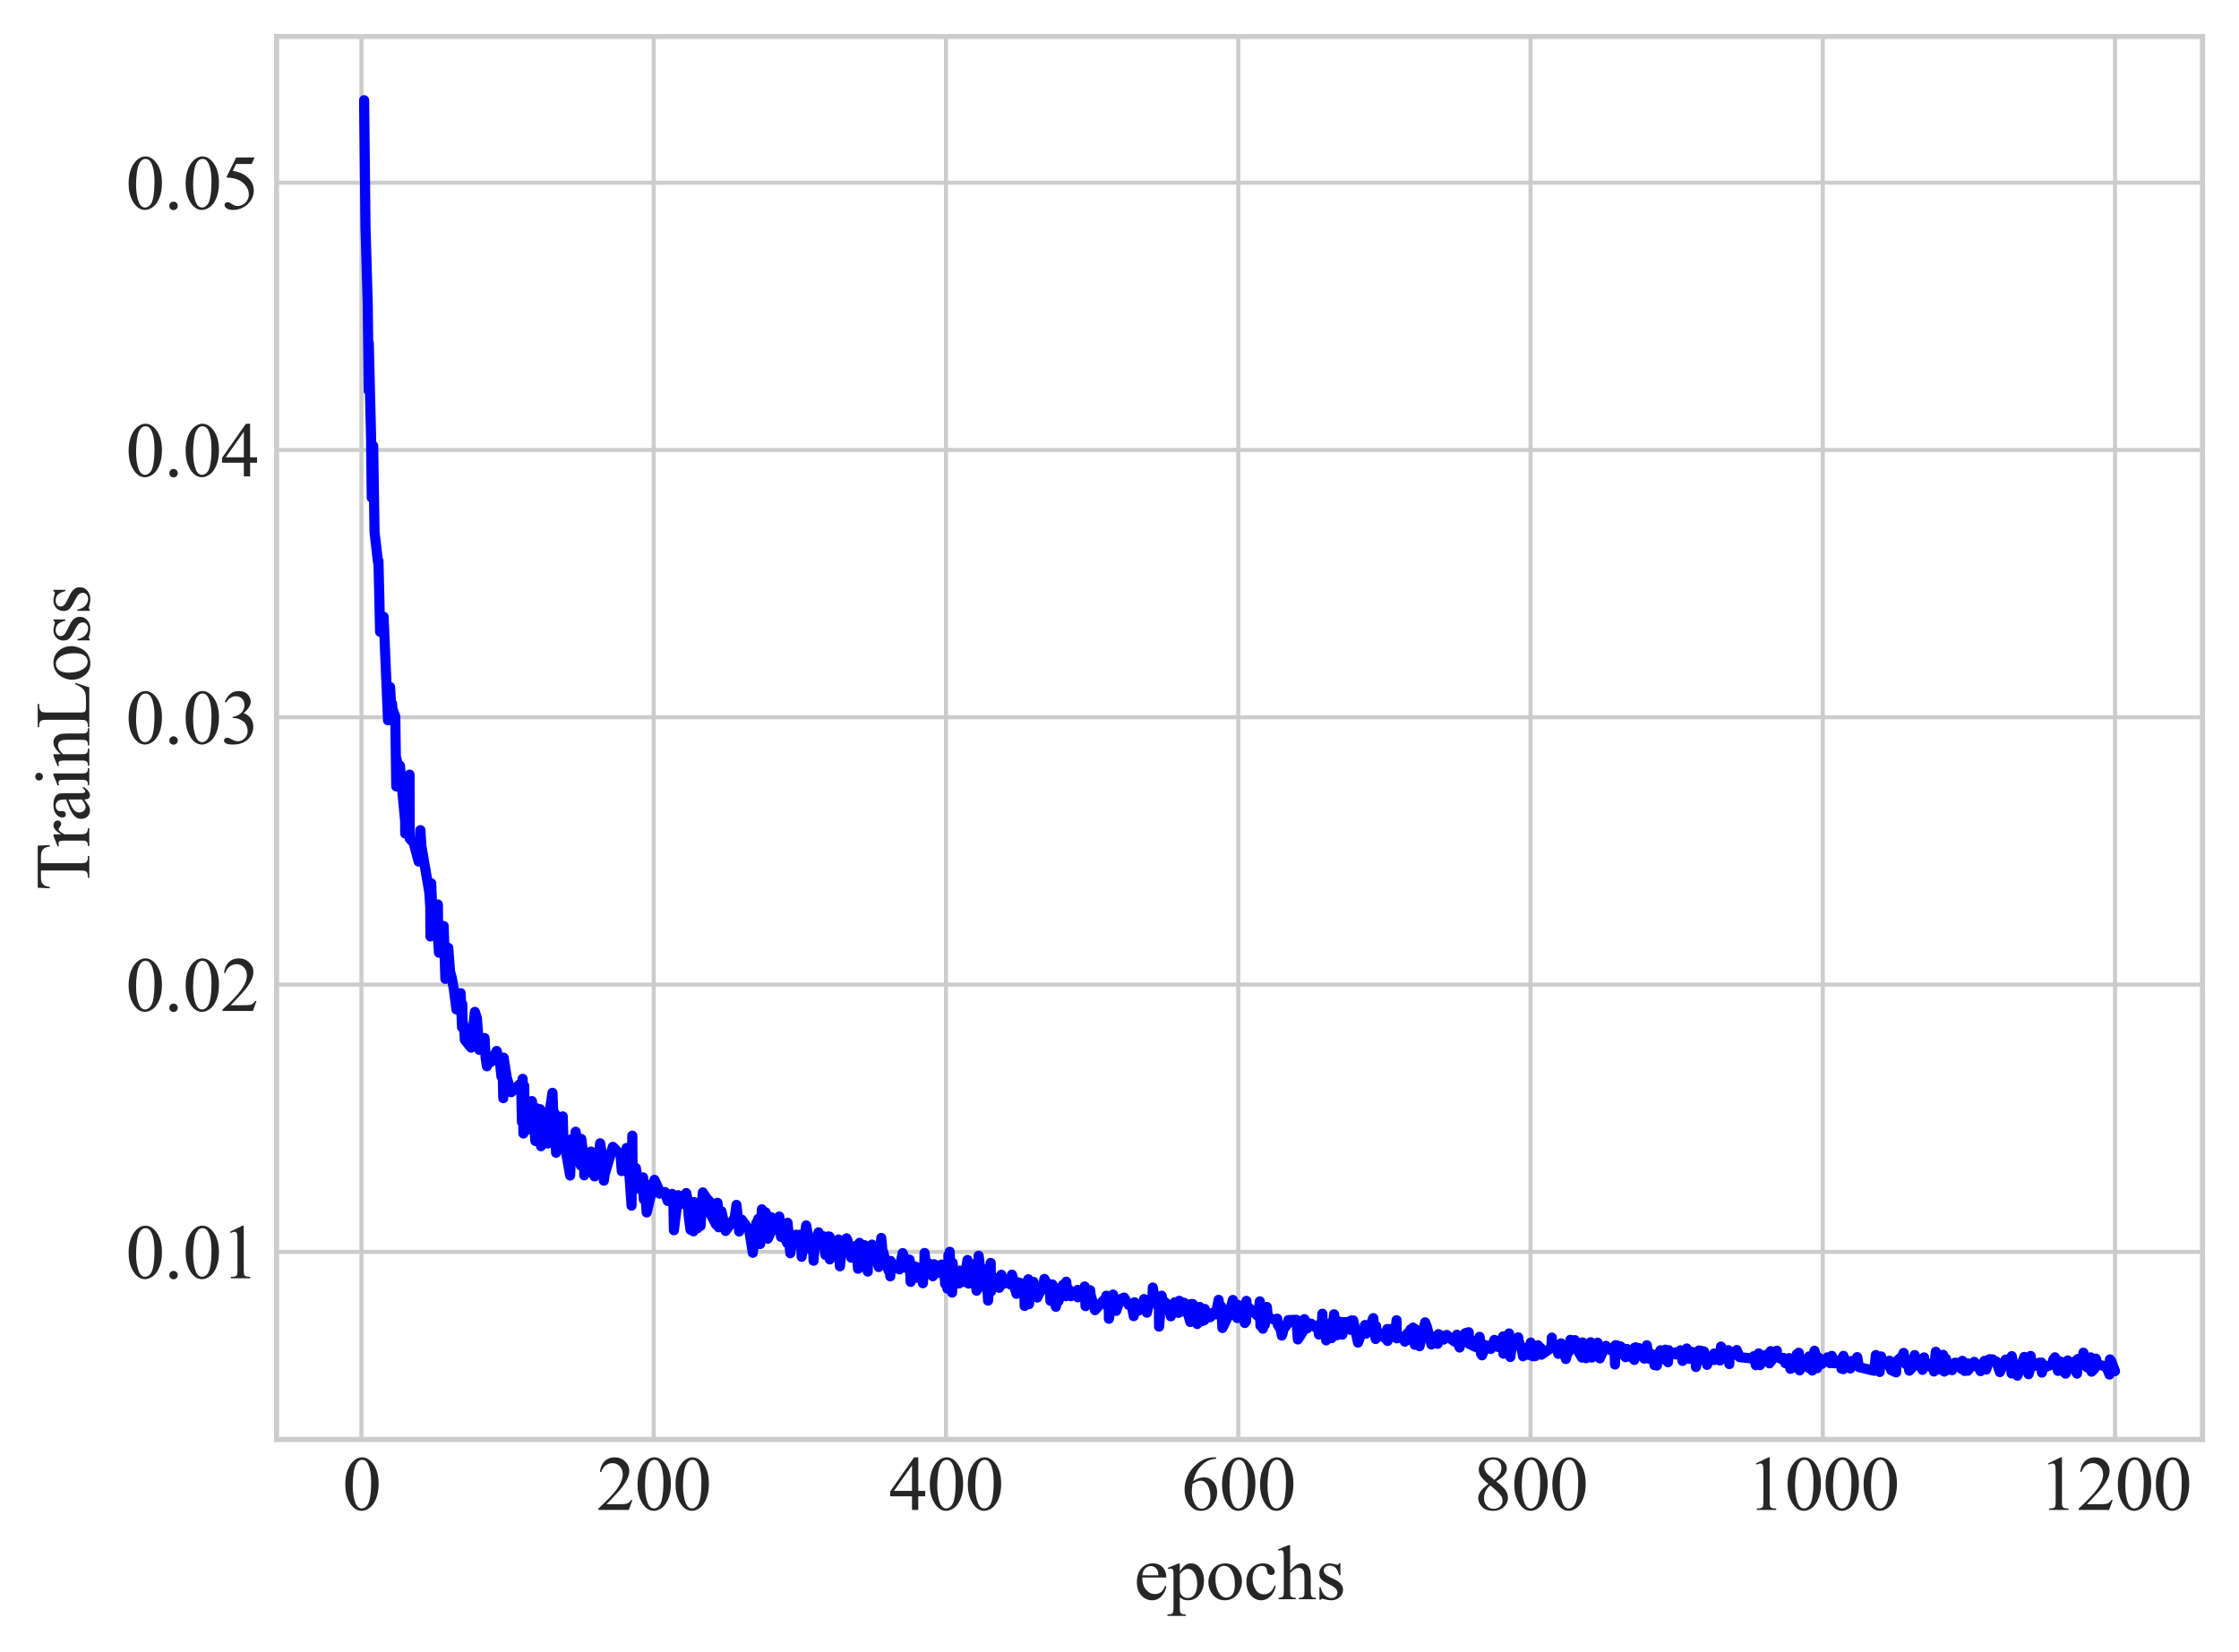 <?xml version="1.0" encoding="utf-8" standalone="no"?>
<!DOCTYPE svg PUBLIC "-//W3C//DTD SVG 1.1//EN"
  "http://www.w3.org/Graphics/SVG/1.1/DTD/svg11.dtd">
<svg xmlns:xlink="http://www.w3.org/1999/xlink" width="441.814pt" height="326.048pt" viewBox="0 0 441.814 326.048" xmlns="http://www.w3.org/2000/svg" version="1.1">
 <defs>
  <style type="text/css">*{stroke-linejoin: round; stroke-linecap: butt}</style>
 </defs>
 <g id="figure_1">
  <g id="patch_1">
   <path d="M 0 326.048 
L 441.814 326.048 
L 441.814 0 
L 0 0 
z
" style="fill: #ffffff"/>
  </g>
  <g id="axes_1">
   <g id="patch_2">
    <path d="M 54.574 284.1 
L 434.614 284.1 
L 434.614 7.2 
L 54.574 7.2 
z
" style="fill: #ffffff"/>
   </g>
   <g id="matplotlib.axis_1">
    <g id="xtick_1">
     <g id="line2d_1">
      <path d="M 71.327 284.1 
L 71.327 7.2 
" clip-path="url(#p1d93cea93b)" style="fill: none; stroke: #cccccc; stroke-width: 0.8; stroke-linecap: round"/>
     </g>
     <g id="line2d_2"/>
     <g id="text_1">
      <!-- 0 -->
      <g style="fill: #262626" transform="translate(67.577 298.016) scale(0.15 -0.15)">
       <defs>
        <path id="TimesNewRomanPSMT-30" d="M 231 2094 
Q 231 2819 450 3342 
Q 669 3866 1031 4122 
Q 1313 4325 1613 4325 
Q 2100 4325 2488 3828 
Q 2972 3213 2972 2159 
Q 2972 1422 2759 906 
Q 2547 391 2217 158 
Q 1888 -75 1581 -75 
Q 975 -75 572 641 
Q 231 1244 231 2094 
z
M 844 2016 
Q 844 1141 1059 588 
Q 1238 122 1591 122 
Q 1759 122 1940 273 
Q 2122 425 2216 781 
Q 2359 1319 2359 2297 
Q 2359 3022 2209 3506 
Q 2097 3866 1919 4016 
Q 1791 4119 1609 4119 
Q 1397 4119 1231 3928 
Q 1006 3669 925 3112 
Q 844 2556 844 2016 
z
" transform="scale(0.016)"/>
       </defs>
       <use xlink:href="#TimesNewRomanPSMT-30"/>
      </g>
     </g>
    </g>
    <g id="xtick_2">
     <g id="line2d_3">
      <path d="M 128.998 284.1 
L 128.998 7.2 
" clip-path="url(#p1d93cea93b)" style="fill: none; stroke: #cccccc; stroke-width: 0.8; stroke-linecap: round"/>
     </g>
     <g id="line2d_4"/>
     <g id="text_2">
      <!-- 200 -->
      <g style="fill: #262626" transform="translate(117.748 298.016) scale(0.15 -0.15)">
       <defs>
        <path id="TimesNewRomanPSMT-32" d="M 2934 816 
L 2638 0 
L 138 0 
L 138 116 
Q 1241 1122 1691 1759 
Q 2141 2397 2141 2925 
Q 2141 3328 1894 3587 
Q 1647 3847 1303 3847 
Q 991 3847 742 3664 
Q 494 3481 375 3128 
L 259 3128 
Q 338 3706 661 4015 
Q 984 4325 1469 4325 
Q 1984 4325 2329 3994 
Q 2675 3663 2675 3213 
Q 2675 2891 2525 2569 
Q 2294 2063 1775 1497 
Q 997 647 803 472 
L 1909 472 
Q 2247 472 2383 497 
Q 2519 522 2628 598 
Q 2738 675 2819 816 
L 2934 816 
z
" transform="scale(0.016)"/>
       </defs>
       <use xlink:href="#TimesNewRomanPSMT-32"/>
       <use xlink:href="#TimesNewRomanPSMT-30" x="50"/>
       <use xlink:href="#TimesNewRomanPSMT-30" x="100"/>
      </g>
     </g>
    </g>
    <g id="xtick_3">
     <g id="line2d_5">
      <path d="M 186.669 284.1 
L 186.669 7.2 
" clip-path="url(#p1d93cea93b)" style="fill: none; stroke: #cccccc; stroke-width: 0.8; stroke-linecap: round"/>
     </g>
     <g id="line2d_6"/>
     <g id="text_3">
      <!-- 400 -->
      <g style="fill: #262626" transform="translate(175.419 298.016) scale(0.15 -0.15)">
       <defs>
        <path id="TimesNewRomanPSMT-34" d="M 2978 1563 
L 2978 1119 
L 2409 1119 
L 2409 0 
L 1894 0 
L 1894 1119 
L 100 1119 
L 100 1519 
L 2066 4325 
L 2409 4325 
L 2409 1563 
L 2978 1563 
z
M 1894 1563 
L 1894 3666 
L 406 1563 
L 1894 1563 
z
" transform="scale(0.016)"/>
       </defs>
       <use xlink:href="#TimesNewRomanPSMT-34"/>
       <use xlink:href="#TimesNewRomanPSMT-30" x="50"/>
       <use xlink:href="#TimesNewRomanPSMT-30" x="100"/>
      </g>
     </g>
    </g>
    <g id="xtick_4">
     <g id="line2d_7">
      <path d="M 244.34 284.1 
L 244.34 7.2 
" clip-path="url(#p1d93cea93b)" style="fill: none; stroke: #cccccc; stroke-width: 0.8; stroke-linecap: round"/>
     </g>
     <g id="line2d_8"/>
     <g id="text_4">
      <!-- 600 -->
      <g style="fill: #262626" transform="translate(233.09 298.016) scale(0.15 -0.15)">
       <defs>
        <path id="TimesNewRomanPSMT-36" d="M 2869 4325 
L 2869 4209 
Q 2456 4169 2195 4045 
Q 1934 3922 1679 3669 
Q 1425 3416 1258 3105 
Q 1091 2794 978 2366 
Q 1428 2675 1881 2675 
Q 2316 2675 2634 2325 
Q 2953 1975 2953 1425 
Q 2953 894 2631 456 
Q 2244 -75 1606 -75 
Q 1172 -75 869 213 
Q 275 772 275 1663 
Q 275 2231 503 2743 
Q 731 3256 1154 3653 
Q 1578 4050 1965 4187 
Q 2353 4325 2688 4325 
L 2869 4325 
z
M 925 2138 
Q 869 1716 869 1456 
Q 869 1156 980 804 
Q 1091 453 1309 247 
Q 1469 100 1697 100 
Q 1969 100 2183 356 
Q 2397 613 2397 1088 
Q 2397 1622 2184 2012 
Q 1972 2403 1581 2403 
Q 1463 2403 1327 2353 
Q 1191 2303 925 2138 
z
" transform="scale(0.016)"/>
       </defs>
       <use xlink:href="#TimesNewRomanPSMT-36"/>
       <use xlink:href="#TimesNewRomanPSMT-30" x="50"/>
       <use xlink:href="#TimesNewRomanPSMT-30" x="100"/>
      </g>
     </g>
    </g>
    <g id="xtick_5">
     <g id="line2d_9">
      <path d="M 302.011 284.1 
L 302.011 7.2 
" clip-path="url(#p1d93cea93b)" style="fill: none; stroke: #cccccc; stroke-width: 0.8; stroke-linecap: round"/>
     </g>
     <g id="line2d_10"/>
     <g id="text_5">
      <!-- 800 -->
      <g style="fill: #262626" transform="translate(290.761 298.016) scale(0.15 -0.15)">
       <defs>
        <path id="TimesNewRomanPSMT-38" d="M 1228 2134 
Q 725 2547 579 2797 
Q 434 3047 434 3316 
Q 434 3728 753 4026 
Q 1072 4325 1600 4325 
Q 2113 4325 2425 4047 
Q 2738 3769 2738 3413 
Q 2738 3175 2569 2928 
Q 2400 2681 1866 2347 
Q 2416 1922 2594 1678 
Q 2831 1359 2831 1006 
Q 2831 559 2490 242 
Q 2150 -75 1597 -75 
Q 994 -75 656 303 
Q 388 606 388 966 
Q 388 1247 577 1523 
Q 766 1800 1228 2134 
z
M 1719 2469 
Q 2094 2806 2194 3001 
Q 2294 3197 2294 3444 
Q 2294 3772 2109 3958 
Q 1925 4144 1606 4144 
Q 1288 4144 1088 3959 
Q 888 3775 888 3528 
Q 888 3366 970 3203 
Q 1053 3041 1206 2894 
L 1719 2469 
z
M 1375 2016 
Q 1116 1797 991 1539 
Q 866 1281 866 981 
Q 866 578 1086 336 
Q 1306 94 1647 94 
Q 1984 94 2187 284 
Q 2391 475 2391 747 
Q 2391 972 2272 1150 
Q 2050 1481 1375 2016 
z
" transform="scale(0.016)"/>
       </defs>
       <use xlink:href="#TimesNewRomanPSMT-38"/>
       <use xlink:href="#TimesNewRomanPSMT-30" x="50"/>
       <use xlink:href="#TimesNewRomanPSMT-30" x="100"/>
      </g>
     </g>
    </g>
    <g id="xtick_6">
     <g id="line2d_11">
      <path d="M 359.682 284.1 
L 359.682 7.2 
" clip-path="url(#p1d93cea93b)" style="fill: none; stroke: #cccccc; stroke-width: 0.8; stroke-linecap: round"/>
     </g>
     <g id="line2d_12"/>
     <g id="text_6">
      <!-- 1000 -->
      <g style="fill: #262626" transform="translate(344.682 298.016) scale(0.15 -0.15)">
       <defs>
        <path id="TimesNewRomanPSMT-31" d="M 750 3822 
L 1781 4325 
L 1884 4325 
L 1884 747 
Q 1884 391 1914 303 
Q 1944 216 2037 169 
Q 2131 122 2419 116 
L 2419 0 
L 825 0 
L 825 116 
Q 1125 122 1212 167 
Q 1300 213 1334 289 
Q 1369 366 1369 747 
L 1369 3034 
Q 1369 3497 1338 3628 
Q 1316 3728 1258 3775 
Q 1200 3822 1119 3822 
Q 1003 3822 797 3725 
L 750 3822 
z
" transform="scale(0.016)"/>
       </defs>
       <use xlink:href="#TimesNewRomanPSMT-31"/>
       <use xlink:href="#TimesNewRomanPSMT-30" x="50"/>
       <use xlink:href="#TimesNewRomanPSMT-30" x="100"/>
       <use xlink:href="#TimesNewRomanPSMT-30" x="150"/>
      </g>
     </g>
    </g>
    <g id="xtick_7">
     <g id="line2d_13">
      <path d="M 417.354 284.1 
L 417.354 7.2 
" clip-path="url(#p1d93cea93b)" style="fill: none; stroke: #cccccc; stroke-width: 0.8; stroke-linecap: round"/>
     </g>
     <g id="line2d_14"/>
     <g id="text_7">
      <!-- 1200 -->
      <g style="fill: #262626" transform="translate(402.354 298.016) scale(0.15 -0.15)">
       <use xlink:href="#TimesNewRomanPSMT-31"/>
       <use xlink:href="#TimesNewRomanPSMT-32" x="50"/>
       <use xlink:href="#TimesNewRomanPSMT-30" x="100"/>
       <use xlink:href="#TimesNewRomanPSMT-30" x="150"/>
      </g>
     </g>
    </g>
    <g id="text_8">
     <!-- epochs -->
     <g style="fill: #262626" transform="translate(223.766 315.64) scale(0.15 -0.15)">
      <defs>
       <path id="TimesNewRomanPSMT-65" d="M 681 1784 
Q 678 1147 991 784 
Q 1303 422 1725 422 
Q 2006 422 2214 576 
Q 2422 731 2563 1106 
L 2659 1044 
Q 2594 616 2278 264 
Q 1963 -88 1488 -88 
Q 972 -88 605 314 
Q 238 716 238 1394 
Q 238 2128 614 2539 
Q 991 2950 1559 2950 
Q 2041 2950 2350 2633 
Q 2659 2316 2659 1784 
L 681 1784 
z
M 681 1966 
L 2006 1966 
Q 1991 2241 1941 2353 
Q 1863 2528 1708 2628 
Q 1553 2728 1384 2728 
Q 1125 2728 920 2526 
Q 716 2325 681 1966 
z
" transform="scale(0.016)"/>
       <path id="TimesNewRomanPSMT-70" d="M -6 2578 
L 875 2934 
L 994 2934 
L 994 2266 
Q 1216 2644 1439 2795 
Q 1663 2947 1909 2947 
Q 2341 2947 2628 2609 
Q 2981 2197 2981 1534 
Q 2981 794 2556 309 
Q 2206 -88 1675 -88 
Q 1444 -88 1275 -22 
Q 1150 25 994 166 
L 994 -706 
Q 994 -1000 1030 -1079 
Q 1066 -1159 1155 -1206 
Q 1244 -1253 1478 -1253 
L 1478 -1369 
L -22 -1369 
L -22 -1253 
L 56 -1253 
Q 228 -1256 350 -1188 
Q 409 -1153 442 -1076 
Q 475 -1000 475 -688 
L 475 2019 
Q 475 2297 450 2372 
Q 425 2447 370 2484 
Q 316 2522 222 2522 
Q 147 2522 31 2478 
L -6 2578 
z
M 994 2081 
L 994 1013 
Q 994 666 1022 556 
Q 1066 375 1236 237 
Q 1406 100 1666 100 
Q 1978 100 2172 344 
Q 2425 663 2425 1241 
Q 2425 1897 2138 2250 
Q 1938 2494 1663 2494 
Q 1513 2494 1366 2419 
Q 1253 2363 994 2081 
z
" transform="scale(0.016)"/>
       <path id="TimesNewRomanPSMT-6f" d="M 1600 2947 
Q 2250 2947 2644 2453 
Q 2978 2031 2978 1484 
Q 2978 1100 2793 706 
Q 2609 313 2286 112 
Q 1963 -88 1566 -88 
Q 919 -88 538 428 
Q 216 863 216 1403 
Q 216 1797 411 2186 
Q 606 2575 925 2761 
Q 1244 2947 1600 2947 
z
M 1503 2744 
Q 1338 2744 1170 2645 
Q 1003 2547 900 2300 
Q 797 2053 797 1666 
Q 797 1041 1045 587 
Q 1294 134 1700 134 
Q 2003 134 2200 384 
Q 2397 634 2397 1244 
Q 2397 2006 2069 2444 
Q 1847 2744 1503 2744 
z
" transform="scale(0.016)"/>
       <path id="TimesNewRomanPSMT-63" d="M 2631 1088 
Q 2516 522 2178 217 
Q 1841 -88 1431 -88 
Q 944 -88 581 321 
Q 219 731 219 1428 
Q 219 2103 620 2525 
Q 1022 2947 1584 2947 
Q 2006 2947 2278 2723 
Q 2550 2500 2550 2259 
Q 2550 2141 2473 2067 
Q 2397 1994 2259 1994 
Q 2075 1994 1981 2113 
Q 1928 2178 1911 2362 
Q 1894 2547 1784 2644 
Q 1675 2738 1481 2738 
Q 1169 2738 978 2506 
Q 725 2200 725 1697 
Q 725 1184 976 792 
Q 1228 400 1656 400 
Q 1963 400 2206 609 
Q 2378 753 2541 1131 
L 2631 1088 
z
" transform="scale(0.016)"/>
       <path id="TimesNewRomanPSMT-68" d="M 1041 4444 
L 1041 2350 
Q 1388 2731 1591 2839 
Q 1794 2947 1997 2947 
Q 2241 2947 2416 2812 
Q 2591 2678 2675 2391 
Q 2734 2191 2734 1659 
L 2734 647 
Q 2734 375 2778 275 
Q 2809 200 2884 156 
Q 2959 113 3159 113 
L 3159 0 
L 1753 0 
L 1753 113 
L 1819 113 
Q 2019 113 2097 173 
Q 2175 234 2206 353 
Q 2216 403 2216 647 
L 2216 1659 
Q 2216 2128 2167 2275 
Q 2119 2422 2012 2495 
Q 1906 2569 1756 2569 
Q 1603 2569 1437 2487 
Q 1272 2406 1041 2159 
L 1041 647 
Q 1041 353 1073 281 
Q 1106 209 1195 161 
Q 1284 113 1503 113 
L 1503 0 
L 84 0 
L 84 113 
Q 275 113 384 172 
Q 447 203 484 290 
Q 522 378 522 647 
L 522 3238 
Q 522 3728 498 3840 
Q 475 3953 426 3993 
Q 378 4034 297 4034 
Q 231 4034 84 3984 
L 41 4094 
L 897 4444 
L 1041 4444 
z
" transform="scale(0.016)"/>
       <path id="TimesNewRomanPSMT-73" d="M 2050 2947 
L 2050 1972 
L 1947 1972 
Q 1828 2431 1642 2597 
Q 1456 2763 1169 2763 
Q 950 2763 815 2647 
Q 681 2531 681 2391 
Q 681 2216 781 2091 
Q 878 1963 1175 1819 
L 1631 1597 
Q 2266 1288 2266 781 
Q 2266 391 1970 151 
Q 1675 -88 1309 -88 
Q 1047 -88 709 6 
Q 606 38 541 38 
Q 469 38 428 -44 
L 325 -44 
L 325 978 
L 428 978 
Q 516 541 762 319 
Q 1009 97 1316 97 
Q 1531 97 1667 223 
Q 1803 350 1803 528 
Q 1803 744 1651 891 
Q 1500 1038 1047 1263 
Q 594 1488 453 1669 
Q 313 1847 313 2119 
Q 313 2472 555 2709 
Q 797 2947 1181 2947 
Q 1350 2947 1591 2875 
Q 1750 2828 1803 2828 
Q 1853 2828 1881 2850 
Q 1909 2872 1947 2947 
L 2050 2947 
z
" transform="scale(0.016)"/>
      </defs>
      <use xlink:href="#TimesNewRomanPSMT-65"/>
      <use xlink:href="#TimesNewRomanPSMT-70" x="44.385"/>
      <use xlink:href="#TimesNewRomanPSMT-6f" x="94.385"/>
      <use xlink:href="#TimesNewRomanPSMT-63" x="144.385"/>
      <use xlink:href="#TimesNewRomanPSMT-68" x="188.77"/>
      <use xlink:href="#TimesNewRomanPSMT-73" x="238.77"/>
     </g>
    </g>
   </g>
   <g id="matplotlib.axis_2">
    <g id="ytick_1">
     <g id="line2d_15">
      <path d="M 54.574 247.084 
L 434.614 247.084 
" clip-path="url(#p1d93cea93b)" style="fill: none; stroke: #cccccc; stroke-width: 0.8; stroke-linecap: round"/>
     </g>
     <g id="line2d_16"/>
     <g id="text_9">
      <!-- 0.01 -->
      <g style="fill: #262626" transform="translate(24.824 252.291) scale(0.15 -0.15)">
       <defs>
        <path id="TimesNewRomanPSMT-2e" d="M 800 606 
Q 947 606 1047 504 
Q 1147 403 1147 259 
Q 1147 116 1045 14 
Q 944 -88 800 -88 
Q 656 -88 554 14 
Q 453 116 453 259 
Q 453 406 554 506 
Q 656 606 800 606 
z
" transform="scale(0.016)"/>
       </defs>
       <use xlink:href="#TimesNewRomanPSMT-30"/>
       <use xlink:href="#TimesNewRomanPSMT-2e" x="50"/>
       <use xlink:href="#TimesNewRomanPSMT-30" x="75"/>
       <use xlink:href="#TimesNewRomanPSMT-31" x="125"/>
      </g>
     </g>
    </g>
    <g id="ytick_2">
     <g id="line2d_17">
      <path d="M 54.574 194.324 
L 434.614 194.324 
" clip-path="url(#p1d93cea93b)" style="fill: none; stroke: #cccccc; stroke-width: 0.8; stroke-linecap: round"/>
     </g>
     <g id="line2d_18"/>
     <g id="text_10">
      <!-- 0.02 -->
      <g style="fill: #262626" transform="translate(24.824 199.532) scale(0.15 -0.15)">
       <use xlink:href="#TimesNewRomanPSMT-30"/>
       <use xlink:href="#TimesNewRomanPSMT-2e" x="50"/>
       <use xlink:href="#TimesNewRomanPSMT-30" x="75"/>
       <use xlink:href="#TimesNewRomanPSMT-32" x="125"/>
      </g>
     </g>
    </g>
    <g id="ytick_3">
     <g id="line2d_19">
      <path d="M 54.574 141.565 
L 434.614 141.565 
" clip-path="url(#p1d93cea93b)" style="fill: none; stroke: #cccccc; stroke-width: 0.8; stroke-linecap: round"/>
     </g>
     <g id="line2d_20"/>
     <g id="text_11">
      <!-- 0.03 -->
      <g style="fill: #262626" transform="translate(24.824 146.773) scale(0.15 -0.15)">
       <defs>
        <path id="TimesNewRomanPSMT-33" d="M 325 3431 
Q 506 3859 782 4092 
Q 1059 4325 1472 4325 
Q 1981 4325 2253 3994 
Q 2459 3747 2459 3466 
Q 2459 3003 1878 2509 
Q 2269 2356 2469 2072 
Q 2669 1788 2669 1403 
Q 2669 853 2319 450 
Q 1863 -75 997 -75 
Q 569 -75 414 31 
Q 259 138 259 259 
Q 259 350 332 419 
Q 406 488 509 488 
Q 588 488 669 463 
Q 722 447 909 348 
Q 1097 250 1169 231 
Q 1284 197 1416 197 
Q 1734 197 1970 444 
Q 2206 691 2206 1028 
Q 2206 1275 2097 1509 
Q 2016 1684 1919 1775 
Q 1784 1900 1550 2001 
Q 1316 2103 1072 2103 
L 972 2103 
L 972 2197 
Q 1219 2228 1467 2375 
Q 1716 2522 1828 2728 
Q 1941 2934 1941 3181 
Q 1941 3503 1739 3701 
Q 1538 3900 1238 3900 
Q 753 3900 428 3381 
L 325 3431 
z
" transform="scale(0.016)"/>
       </defs>
       <use xlink:href="#TimesNewRomanPSMT-30"/>
       <use xlink:href="#TimesNewRomanPSMT-2e" x="50"/>
       <use xlink:href="#TimesNewRomanPSMT-30" x="75"/>
       <use xlink:href="#TimesNewRomanPSMT-33" x="125"/>
      </g>
     </g>
    </g>
    <g id="ytick_4">
     <g id="line2d_21">
      <path d="M 54.574 88.806 
L 434.614 88.806 
" clip-path="url(#p1d93cea93b)" style="fill: none; stroke: #cccccc; stroke-width: 0.8; stroke-linecap: round"/>
     </g>
     <g id="line2d_22"/>
     <g id="text_12">
      <!-- 0.04 -->
      <g style="fill: #262626" transform="translate(24.824 94.014) scale(0.15 -0.15)">
       <use xlink:href="#TimesNewRomanPSMT-30"/>
       <use xlink:href="#TimesNewRomanPSMT-2e" x="50"/>
       <use xlink:href="#TimesNewRomanPSMT-30" x="75"/>
       <use xlink:href="#TimesNewRomanPSMT-34" x="125"/>
      </g>
     </g>
    </g>
    <g id="ytick_5">
     <g id="line2d_23">
      <path d="M 54.574 36.047 
L 434.614 36.047 
" clip-path="url(#p1d93cea93b)" style="fill: none; stroke: #cccccc; stroke-width: 0.8; stroke-linecap: round"/>
     </g>
     <g id="line2d_24"/>
     <g id="text_13">
      <!-- 0.05 -->
      <g style="fill: #262626" transform="translate(24.824 41.255) scale(0.15 -0.15)">
       <defs>
        <path id="TimesNewRomanPSMT-35" d="M 2778 4238 
L 2534 3706 
L 1259 3706 
L 981 3138 
Q 1809 3016 2294 2522 
Q 2709 2097 2709 1522 
Q 2709 1188 2573 903 
Q 2438 619 2231 419 
Q 2025 219 1772 97 
Q 1413 -75 1034 -75 
Q 653 -75 479 54 
Q 306 184 306 341 
Q 306 428 378 495 
Q 450 563 559 563 
Q 641 563 702 538 
Q 763 513 909 409 
Q 1144 247 1384 247 
Q 1750 247 2026 523 
Q 2303 800 2303 1197 
Q 2303 1581 2056 1914 
Q 1809 2247 1375 2428 
Q 1034 2569 447 2591 
L 1259 4238 
L 2778 4238 
z
" transform="scale(0.016)"/>
       </defs>
       <use xlink:href="#TimesNewRomanPSMT-30"/>
       <use xlink:href="#TimesNewRomanPSMT-2e" x="50"/>
       <use xlink:href="#TimesNewRomanPSMT-30" x="75"/>
       <use xlink:href="#TimesNewRomanPSMT-35" x="125"/>
      </g>
     </g>
    </g>
    <g id="text_14">
     <!-- TrainLoss -->
     <g style="fill: #262626" transform="translate(17.616 175.798) rotate(-90) scale(0.15 -0.15)">
      <defs>
       <path id="TimesNewRomanPSMT-54" d="M 3703 4238 
L 3750 3244 
L 3631 3244 
Q 3597 3506 3538 3619 
Q 3441 3800 3280 3886 
Q 3119 3972 2856 3972 
L 2259 3972 
L 2259 734 
Q 2259 344 2344 247 
Q 2463 116 2709 116 
L 2856 116 
L 2856 0 
L 1059 0 
L 1059 116 
L 1209 116 
Q 1478 116 1591 278 
Q 1659 378 1659 734 
L 1659 3972 
L 1150 3972 
Q 853 3972 728 3928 
Q 566 3869 450 3700 
Q 334 3531 313 3244 
L 194 3244 
L 244 4238 
L 3703 4238 
z
" transform="scale(0.016)"/>
       <path id="TimesNewRomanPSMT-72" d="M 1038 2947 
L 1038 2303 
Q 1397 2947 1775 2947 
Q 1947 2947 2059 2842 
Q 2172 2738 2172 2600 
Q 2172 2478 2090 2393 
Q 2009 2309 1897 2309 
Q 1788 2309 1652 2417 
Q 1516 2525 1450 2525 
Q 1394 2525 1328 2463 
Q 1188 2334 1038 2041 
L 1038 669 
Q 1038 431 1097 309 
Q 1138 225 1241 169 
Q 1344 113 1538 113 
L 1538 0 
L 72 0 
L 72 113 
Q 291 113 397 181 
Q 475 231 506 341 
Q 522 394 522 644 
L 522 1753 
Q 522 2253 501 2348 
Q 481 2444 426 2487 
Q 372 2531 291 2531 
Q 194 2531 72 2484 
L 41 2597 
L 906 2947 
L 1038 2947 
z
" transform="scale(0.016)"/>
       <path id="TimesNewRomanPSMT-61" d="M 1822 413 
Q 1381 72 1269 19 
Q 1100 -59 909 -59 
Q 613 -59 420 144 
Q 228 347 228 678 
Q 228 888 322 1041 
Q 450 1253 767 1440 
Q 1084 1628 1822 1897 
L 1822 2009 
Q 1822 2438 1686 2597 
Q 1550 2756 1291 2756 
Q 1094 2756 978 2650 
Q 859 2544 859 2406 
L 866 2225 
Q 866 2081 792 2003 
Q 719 1925 600 1925 
Q 484 1925 411 2006 
Q 338 2088 338 2228 
Q 338 2497 613 2722 
Q 888 2947 1384 2947 
Q 1766 2947 2009 2819 
Q 2194 2722 2281 2516 
Q 2338 2381 2338 1966 
L 2338 994 
Q 2338 584 2353 492 
Q 2369 400 2405 369 
Q 2441 338 2488 338 
Q 2538 338 2575 359 
Q 2641 400 2828 588 
L 2828 413 
Q 2478 -56 2159 -56 
Q 2006 -56 1915 50 
Q 1825 156 1822 413 
z
M 1822 616 
L 1822 1706 
Q 1350 1519 1213 1441 
Q 966 1303 859 1153 
Q 753 1003 753 825 
Q 753 600 887 451 
Q 1022 303 1197 303 
Q 1434 303 1822 616 
z
" transform="scale(0.016)"/>
       <path id="TimesNewRomanPSMT-69" d="M 928 4444 
Q 1059 4444 1151 4351 
Q 1244 4259 1244 4128 
Q 1244 3997 1151 3903 
Q 1059 3809 928 3809 
Q 797 3809 703 3903 
Q 609 3997 609 4128 
Q 609 4259 701 4351 
Q 794 4444 928 4444 
z
M 1188 2947 
L 1188 647 
Q 1188 378 1227 289 
Q 1266 200 1342 156 
Q 1419 113 1622 113 
L 1622 0 
L 231 0 
L 231 113 
Q 441 113 512 153 
Q 584 194 626 287 
Q 669 381 669 647 
L 669 1750 
Q 669 2216 641 2353 
Q 619 2453 572 2492 
Q 525 2531 444 2531 
Q 356 2531 231 2484 
L 188 2597 
L 1050 2947 
L 1188 2947 
z
" transform="scale(0.016)"/>
       <path id="TimesNewRomanPSMT-6e" d="M 1034 2341 
Q 1538 2947 1994 2947 
Q 2228 2947 2397 2830 
Q 2566 2713 2666 2444 
Q 2734 2256 2734 1869 
L 2734 647 
Q 2734 375 2778 278 
Q 2813 200 2889 156 
Q 2966 113 3172 113 
L 3172 0 
L 1756 0 
L 1756 113 
L 1816 113 
Q 2016 113 2095 173 
Q 2175 234 2206 353 
Q 2219 400 2219 647 
L 2219 1819 
Q 2219 2209 2117 2386 
Q 2016 2563 1775 2563 
Q 1403 2563 1034 2156 
L 1034 647 
Q 1034 356 1069 288 
Q 1113 197 1189 155 
Q 1266 113 1500 113 
L 1500 0 
L 84 0 
L 84 113 
L 147 113 
Q 366 113 442 223 
Q 519 334 519 647 
L 519 1709 
Q 519 2225 495 2337 
Q 472 2450 423 2490 
Q 375 2531 294 2531 
Q 206 2531 84 2484 
L 38 2597 
L 900 2947 
L 1034 2947 
L 1034 2341 
z
" transform="scale(0.016)"/>
       <path id="TimesNewRomanPSMT-4c" d="M 3669 1172 
L 3772 1150 
L 3409 0 
L 128 0 
L 128 116 
L 288 116 
Q 556 116 672 291 
Q 738 391 738 753 
L 738 3488 
Q 738 3884 650 3984 
Q 528 4122 288 4122 
L 128 4122 
L 128 4238 
L 2047 4238 
L 2047 4122 
Q 1709 4125 1573 4059 
Q 1438 3994 1388 3894 
Q 1338 3794 1338 3416 
L 1338 753 
Q 1338 494 1388 397 
Q 1425 331 1503 300 
Q 1581 269 1991 269 
L 2300 269 
Q 2788 269 2984 341 
Q 3181 413 3343 595 
Q 3506 778 3669 1172 
z
" transform="scale(0.016)"/>
      </defs>
      <use xlink:href="#TimesNewRomanPSMT-54"/>
      <use xlink:href="#TimesNewRomanPSMT-72" x="57.584"/>
      <use xlink:href="#TimesNewRomanPSMT-61" x="90.885"/>
      <use xlink:href="#TimesNewRomanPSMT-69" x="135.27"/>
      <use xlink:href="#TimesNewRomanPSMT-6e" x="163.053"/>
      <use xlink:href="#TimesNewRomanPSMT-4c" x="213.053"/>
      <use xlink:href="#TimesNewRomanPSMT-6f" x="274.137"/>
      <use xlink:href="#TimesNewRomanPSMT-73" x="324.137"/>
      <use xlink:href="#TimesNewRomanPSMT-73" x="363.053"/>
     </g>
    </g>
   </g>
   <g id="line2d_25">
    <path d="M 71.849 19.786 
L 72.123 44.876 
L 72.563 60.076 
L 72.755 77.14 
L 72.769 67.666 
L 73.222 86.252 
L 73.359 98.234 
L 73.634 87.976 
L 73.908 105.021 
L 74.581 110.898 
L 74.678 110.677 
L 75.007 124.696 
L 75.693 121.734 
L 76.572 142.167 
L 76.847 141.643 
L 76.971 135.591 
L 77.273 140.685 
L 77.355 138.842 
L 77.451 140.006 
L 78 141.399 
L 78.193 155.214 
L 78.275 149.838 
L 78.618 153.241 
L 78.907 151.094 
L 79.937 162.033 
L 79.964 164.51 
L 80.074 155.032 
L 80.156 158.781 
L 80.815 152.888 
L 80.856 165.529 
L 81.612 166.316 
L 82.614 170.05 
L 82.957 163.847 
L 83.136 166.901 
L 84.701 176.036 
L 84.907 179.025 
L 84.935 184.825 
L 84.989 182.571 
L 85.086 174.338 
L 85.415 182.643 
L 86.404 178.519 
L 86.486 186.155 
L 86.624 188.031 
L 86.788 183.815 
L 87.118 184.843 
L 87.145 186.058 
L 87.502 187.836 
L 87.544 182.763 
L 87.887 193.205 
L 88.011 190.912 
L 88.45 187.074 
L 88.807 191.73 
L 89.164 193.064 
L 89.562 195.284 
L 90.07 199.243 
L 90.386 197.631 
L 90.812 199.58 
L 90.894 196.017 
L 91.169 202.727 
L 91.21 198.153 
L 91.278 201.473 
L 91.594 203.044 
L 91.731 205.251 
L 92.967 206.779 
L 93.709 199.719 
L 94.107 200.983 
L 94.588 207.212 
L 94.835 206.546 
L 95.618 204.877 
L 95.837 208.87 
L 96.084 210.446 
L 96.551 208.863 
L 96.881 209.617 
L 98.007 207.432 
L 98.721 210.218 
L 98.94 212.45 
L 99.174 210.702 
L 99.311 216.747 
L 99.38 208.748 
L 99.984 212.632 
L 100.863 215.571 
L 102.826 213.761 
L 102.991 221.434 
L 103.128 212.935 
L 103.279 223.721 
L 103.431 214.298 
L 103.568 221.239 
L 103.692 221.15 
L 103.76 222.093 
L 103.911 220.145 
L 104.447 222.92 
L 104.515 218.759 
L 104.845 220.986 
L 104.955 217.319 
L 105.655 225.206 
L 105.833 218.71 
L 106.19 220.365 
L 106.575 218.921 
L 106.754 226.23 
L 107.028 222.4 
L 107.564 222.439 
L 107.797 225.323 
L 108.086 225.692 
L 108.168 221.38 
L 109.019 215.696 
L 109.39 225.658 
L 109.486 219.787 
L 109.733 227.515 
L 110.063 223.458 
L 111.038 220.343 
L 111.148 224.339 
L 112.507 232.01 
L 112.768 224.834 
L 112.919 225.378 
L 113.207 227.193 
L 113.592 223.379 
L 114.319 227.415 
L 114.594 230.018 
L 114.704 224.79 
L 115.267 229.441 
L 115.294 231.973 
L 116.42 229.163 
L 116.626 227.287 
L 116.915 230.655 
L 117.313 232.19 
L 117.464 231.41 
L 117.546 228.67 
L 118.26 227.525 
L 118.425 225.649 
L 118.782 227.959 
L 119.002 228.29 
L 119.153 233.028 
L 119.318 231.799 
L 120.924 226.357 
L 122.435 227.877 
L 122.695 231.145 
L 123.011 230.401 
L 123.066 230.78 
L 123.615 228.07 
L 123.629 226.587 
L 124.247 232.539 
L 124.618 237.962 
L 124.769 224.148 
L 124.838 231.774 
L 125.469 230.529 
L 125.991 233.568 
L 126.307 234.743 
L 126.897 232.381 
L 127.034 236.712 
L 127.117 236.484 
L 127.172 233.395 
L 127.611 239.305 
L 129.149 232.868 
L 129.932 234.595 
L 130.152 235.589 
L 131.223 235.275 
L 131.758 237.037 
L 132.321 236.395 
L 132.623 235.639 
L 132.843 236.083 
L 132.98 242.82 
L 133.831 235.899 
L 135.067 237.728 
L 135.411 235.475 
L 135.781 237.283 
L 135.877 239.837 
L 136.262 242.732 
L 136.715 240.287 
L 136.839 243.033 
L 136.948 237.254 
L 137.264 239.717 
L 137.649 238.31 
L 137.662 242.396 
L 137.827 237.436 
L 138.239 241.953 
L 138.679 235.348 
L 139.461 236.558 
L 140.052 237.138 
L 140.148 239.472 
L 141.288 241.682 
L 141.576 237.396 
L 141.768 239.593 
L 141.795 239.347 
L 141.809 242.234 
L 142.372 239.077 
L 143.182 242.958 
L 144.967 240.367 
L 145.325 237.813 
L 145.86 243.061 
L 145.929 240.905 
L 146.368 240.732 
L 147.823 242.717 
L 148.551 247.267 
L 149.279 241.303 
L 149.306 244.918 
L 149.622 240.579 
L 149.883 243.337 
L 149.993 245.541 
L 150.336 238.682 
L 150.982 243.171 
L 151.092 239.291 
L 151.503 244.486 
L 152.067 243.256 
L 152.163 240.234 
L 152.712 242.771 
L 153.769 240.106 
L 154.113 244.117 
L 154.195 242.354 
L 154.264 243.076 
L 155.348 245.362 
L 155.403 241.342 
L 155.952 247.352 
L 156.049 246.709 
L 156.433 245.165 
L 157.078 243.695 
L 157.175 244.997 
L 157.326 244.53 
L 157.71 243.715 
L 157.724 244.855 
L 158.136 246.052 
L 158.177 248.051 
L 159.083 241.863 
L 159.962 246.604 
L 160.415 245.74 
L 160.538 248.83 
L 160.758 245.777 
L 161.513 243.229 
L 162.228 244.684 
L 162.365 243.97 
L 162.873 247.684 
L 162.942 245.854 
L 163.01 246.934 
L 163.395 244.046 
L 163.697 244.07 
L 163.738 248.572 
L 164.507 246.613 
L 164.603 245.554 
L 165.441 244.633 
L 165.743 249.937 
L 166.086 246.563 
L 167.033 244.412 
L 167.226 244.784 
L 167.981 248.235 
L 168.173 246.954 
L 168.722 247.102 
L 168.983 245.829 
L 169.313 250.419 
L 169.368 245.968 
L 169.45 247.276 
L 169.615 245.303 
L 170.054 248.698 
L 170.109 246.392 
L 170.302 246.587 
L 170.535 250.084 
L 170.562 245.755 
L 171.235 250.972 
L 171.263 246.161 
L 171.359 246.416 
L 172.073 245.649 
L 173.391 250.076 
L 173.446 248.656 
L 173.775 246.459 
L 173.899 244.337 
L 174.105 246.642 
L 174.27 247.105 
L 174.668 248.583 
L 175.368 250.86 
L 175.574 249.091 
L 175.671 251.913 
L 175.739 248.867 
L 176.302 250.11 
L 176.494 250.028 
L 177.469 250.544 
L 178.115 247.33 
L 178.403 248.081 
L 178.705 250.231 
L 178.966 250.177 
L 179.488 248.63 
L 179.694 253.008 
L 179.707 249.455 
L 180.531 250.196 
L 180.723 250.013 
L 180.861 252.193 
L 181.561 250.677 
L 182.014 250.542 
L 182.11 253.269 
L 182.413 249.298 
L 182.44 247.305 
L 182.714 249.559 
L 183.003 250.621 
L 183.47 249.454 
L 184.074 251.894 
L 184.335 249.528 
L 185.049 250.562 
L 185.255 251.24 
L 185.777 249.587 
L 186.23 251.55 
L 186.257 250.389 
L 186.518 253.43 
L 186.587 249.754 
L 186.669 251.103 
L 186.944 254.339 
L 187.081 252.316 
L 187.15 247.702 
L 187.232 250.503 
L 187.411 247.067 
L 187.548 253.893 
L 187.877 255.125 
L 187.987 249.266 
L 188.166 253.615 
L 188.99 253.215 
L 189.003 251.297 
L 189.251 253.323 
L 189.374 250.788 
L 190.267 253.013 
L 190.912 248.685 
L 191.132 253.345 
L 192.066 249.518 
L 192.711 254.749 
L 193.068 254.223 
L 193.109 247.845 
L 193.507 251.049 
L 193.562 250.653 
L 194.455 252.053 
L 194.62 250.512 
L 194.976 256.697 
L 195.485 249.268 
L 195.567 254.877 
L 195.636 252.761 
L 195.773 251.849 
L 197.16 253.441 
L 197.173 254.171 
L 197.599 251.596 
L 198.094 253.381 
L 198.972 252.842 
L 199.426 253.537 
L 199.686 251.579 
L 199.851 252.18 
L 200.139 253.79 
L 200.565 255.361 
L 200.84 253.082 
L 202.131 253.483 
L 202.185 257.75 
L 202.364 254.567 
L 202.735 254.927 
L 202.831 255.623 
L 202.872 257.125 
L 202.913 252.486 
L 203.05 257.406 
L 203.311 253.851 
L 203.394 254.886 
L 203.476 253.51 
L 203.641 255.697 
L 203.819 254.854 
L 203.902 254.95 
L 203.943 253.005 
L 204.012 254.88 
L 204.094 254.358 
L 204.685 256.094 
L 205.907 253.553 
L 206.085 252.422 
L 207.142 254.244 
L 207.28 256.747 
L 207.65 253.504 
L 208.351 257.926 
L 208.708 254.259 
L 208.804 255.041 
L 208.886 256.795 
L 209.738 253.609 
L 210.301 255.831 
L 210.383 254.845 
L 210.397 252.978 
L 210.479 253.939 
L 211.07 254.777 
L 211.303 255.83 
L 212.621 254.6 
L 212.662 256.046 
L 212.703 255.054 
L 213.898 255.845 
L 214.035 253.911 
L 214.2 257.788 
L 214.667 255.448 
L 215.12 254.659 
L 215.216 255.623 
L 216.068 258.586 
L 217.77 256.63 
L 218.223 256.66 
L 218.237 257.205 
L 218.306 255.738 
L 218.663 258.085 
L 218.8 257.523 
L 218.814 260.289 
L 219.638 255.506 
L 219.72 256.529 
L 220.256 258.724 
L 221.011 256.457 
L 221.821 256.103 
L 222.741 257.574 
L 223.331 257.625 
L 223.716 259.764 
L 223.867 257.033 
L 224.073 258.579 
L 224.622 258.685 
L 224.65 258.223 
L 225.158 258.358 
L 225.474 257.692 
L 225.556 258.353 
L 225.748 256.396 
L 226.311 259.091 
L 226.792 256.83 
L 227.396 256.809 
L 227.478 254.127 
L 227.712 255.503 
L 228.027 256.312 
L 228.302 257.361 
L 228.687 258.145 
L 228.714 261.843 
L 229.222 255.737 
L 229.552 257.828 
L 229.675 256.831 
L 230.54 257.594 
L 231.035 259.81 
L 231.817 257.034 
L 232.545 259.125 
L 232.696 256.742 
L 233.383 257.672 
L 233.506 258.843 
L 233.589 257.107 
L 233.795 257.235 
L 234.11 258.116 
L 234.879 260.928 
L 235.03 257.373 
L 235.374 257.386 
L 235.964 260.057 
L 236.005 259.58 
L 236.253 261.323 
L 236.513 258.533 
L 236.678 259.21 
L 236.733 257.952 
L 237.118 260.778 
L 237.653 260.57 
L 237.736 258.351 
L 237.818 258.805 
L 238.82 259.987 
L 239.26 259.119 
L 239.905 259.414 
L 240.468 256.553 
L 240.674 258.736 
L 240.976 257.86 
L 241.223 262.108 
L 242.514 259.438 
L 243.283 256.581 
L 244.134 260.148 
L 244.313 257.55 
L 244.999 258.734 
L 245.054 260.185 
L 245.123 258.552 
L 245.343 258.604 
L 245.631 261.124 
L 245.686 259.918 
L 245.878 258.352 
L 245.892 260.764 
L 245.947 256.755 
L 246.043 257.74 
L 248.267 259.805 
L 248.597 256.85 
L 248.72 261.669 
L 248.816 259.067 
L 249.201 262.243 
L 249.434 260.376 
L 249.558 261.518 
L 249.984 257.958 
L 250.176 260.063 
L 251.988 260.605 
L 252.03 260.271 
L 252.139 261.477 
L 252.689 262.336 
L 252.936 263.602 
L 253.046 263.324 
L 253.293 262.278 
L 253.938 261.476 
L 254.227 260.55 
L 255.806 260.488 
L 256.108 264.368 
L 257.042 262.906 
L 257.385 260.357 
L 257.811 261.005 
L 257.962 262.164 
L 258.717 261.256 
L 260.213 262.493 
L 260.255 263.393 
L 260.433 263.002 
L 260.516 261.268 
L 260.667 262 
L 260.859 261.128 
L 260.941 259.295 
L 261.024 263.033 
L 261.394 261.298 
L 261.545 261.466 
L 261.696 264.553 
L 262.177 261.257 
L 262.754 264.109 
L 263.248 259.394 
L 263.797 263.54 
L 263.907 262.794 
L 263.976 262.83 
L 264.072 260.78 
L 264.237 261.827 
L 264.264 261.545 
L 264.443 261.69 
L 264.594 261.643 
L 264.607 260.921 
L 264.868 263.427 
L 265.102 260.989 
L 266.296 260.895 
L 266.475 262.469 
L 266.64 260.623 
L 267.038 260.623 
L 267.972 264.993 
L 268.699 263.002 
L 269.221 262.647 
L 269.345 261.526 
L 269.551 263.236 
L 270.361 262.223 
L 270.649 261.028 
L 270.979 260.161 
L 271.459 264.287 
L 271.528 261.691 
L 271.61 262.654 
L 272.022 263.434 
L 272.214 263.075 
L 272.613 263.62 
L 273.739 264.429 
L 273.753 262.31 
L 273.807 264.666 
L 274.192 262.777 
L 274.494 262.295 
L 274.549 262.362 
L 274.7 262.466 
L 274.741 263.621 
L 275.263 263.002 
L 275.386 262.493 
L 275.579 260.574 
L 275.606 264.154 
L 276.883 263.744 
L 277.213 264.798 
L 277.432 263.606 
L 277.817 263.072 
L 277.94 263.362 
L 278.339 262.396 
L 278.476 264.541 
L 278.819 262.029 
L 278.902 264.037 
L 279.19 265.429 
L 279.204 262.284 
L 279.574 265.09 
L 279.712 263.422 
L 280.11 265.708 
L 281.222 260.998 
L 281.538 261.813 
L 282.458 265.363 
L 283.131 263.788 
L 283.694 265.223 
L 283.845 263.318 
L 284.023 263.463 
L 284.833 263.74 
L 284.861 264.404 
L 285.493 263.483 
L 286.303 264.27 
L 287.017 264.791 
L 287.154 264.635 
L 287.47 263.444 
L 287.621 264.828 
L 288.019 265.961 
L 288.294 263.994 
L 288.637 264.188 
L 289.118 263.135 
L 289.818 262.944 
L 289.887 265.24 
L 289.969 264.026 
L 290.202 265.39 
L 291.301 265.894 
L 291.96 263.849 
L 292.001 264.147 
L 292.221 266.984 
L 292.235 264.893 
L 292.262 267.242 
L 292.441 267.5 
L 293.223 265.533 
L 293.264 265.566 
L 294.185 266.234 
L 294.885 264.451 
L 295.022 265.167 
L 295.626 265.859 
L 296.615 263.755 
L 296.67 267.174 
L 297.782 263.189 
L 298.029 267.838 
L 298.469 264.423 
L 298.661 265.618 
L 298.702 265.337 
L 299.581 263.947 
L 299.636 264.583 
L 300.336 266.627 
L 300.528 267.686 
L 301.05 266.03 
L 301.091 267.327 
L 301.956 267.446 
L 302.052 264.982 
L 302.437 267.683 
L 302.602 266.89 
L 302.931 267.666 
L 303.481 265.511 
L 303.742 265.786 
L 303.92 266.32 
L 304.057 266.093 
L 304.167 267.375 
L 306.117 266.028 
L 306.227 264.008 
L 306.24 265.936 
L 307.38 266.398 
L 307.476 267.212 
L 308.039 265.147 
L 308.987 268.23 
L 309.206 267.305 
L 309.22 266.13 
L 309.522 266.864 
L 309.756 266.488 
L 309.879 264.431 
L 310.346 265.366 
L 310.758 264.504 
L 311.486 266.81 
L 312.159 267.953 
L 312.296 264.964 
L 312.392 265.149 
L 312.406 266.404 
L 312.955 268.07 
L 312.996 267.014 
L 313.147 266.089 
L 313.381 265.986 
L 313.546 266.156 
L 313.875 264.92 
L 314.108 267.949 
L 314.918 265.714 
L 315.207 265.931 
L 315.248 265.012 
L 315.701 268.104 
L 315.811 267.606 
L 315.866 267.661 
L 316.882 265.633 
L 317.83 266.486 
L 318.228 266.63 
L 318.598 266.432 
L 318.681 269.309 
L 318.777 265.506 
L 319.065 265.529 
L 319.601 267.029 
L 319.766 265.736 
L 319.93 267.032 
L 320.137 267.315 
L 320.466 266.175 
L 320.768 267.877 
L 321.043 266.254 
L 321.207 266.992 
L 322.498 268.411 
L 322.567 265.997 
L 322.581 266.119 
L 322.745 265.921 
L 322.896 267.13 
L 323.391 266.07 
L 324.462 268.154 
L 324.544 266.439 
L 324.585 266.662 
L 324.86 266.79 
L 324.956 265.519 
L 325.382 268.169 
L 326.014 267.296 
L 326.37 267.817 
L 326.453 267.667 
L 326.467 269.435 
L 326.823 268.059 
L 326.947 269.516 
L 327.29 267.434 
L 327.647 266.513 
L 328.265 268.281 
L 328.609 266.384 
L 329.13 268.868 
L 329.268 266.484 
L 329.336 267.592 
L 330.641 266.908 
L 330.668 267.322 
L 331.588 266.513 
L 332.014 268.611 
L 332.151 267.329 
L 332.838 266.15 
L 333.291 268.187 
L 333.346 267.317 
L 333.909 266.827 
L 334.156 268.323 
L 334.609 268.79 
L 334.65 269.807 
L 335.268 266.54 
L 336.243 266.749 
L 336.847 269.381 
L 337.397 267.821 
L 337.754 268.312 
L 338.248 267.143 
L 338.275 268.428 
L 338.33 268.245 
L 339.319 268.086 
L 339.401 268.533 
L 339.594 265.778 
L 340.28 266.73 
L 340.431 267.662 
L 341.035 266.488 
L 341.241 269.23 
L 341.255 268.506 
L 341.31 267.745 
L 341.488 267.287 
L 341.695 267.385 
L 341.777 266.869 
L 342.532 267.41 
L 342.71 266.458 
L 343.274 267.865 
L 345.772 268.129 
L 346.061 267.667 
L 346.473 269.444 
L 347.036 267.123 
L 347.297 269.438 
L 348.148 267.831 
L 348.272 268.064 
L 348.546 267.378 
L 349.164 269.089 
L 349.398 266.674 
L 349.48 268.671 
L 349.988 268.034 
L 350.373 266.771 
L 350.496 267.798 
L 350.62 266.595 
L 350.647 267.77 
L 351.787 268.378 
L 351.938 268.012 
L 352.309 269.062 
L 352.666 268.631 
L 353.009 268.893 
L 353.05 268.056 
L 353.284 270.163 
L 354.506 269.645 
L 354.561 267.265 
L 354.794 269.851 
L 354.945 266.992 
L 355.124 270.476 
L 355.233 267.946 
L 355.728 268.288 
L 355.947 269.378 
L 356.936 270.008 
L 357.005 267.708 
L 357.307 267.912 
L 357.609 270.506 
L 357.691 268.692 
L 358.048 266.595 
L 358.433 268.058 
L 358.584 270.046 
L 358.9 267.956 
L 359.065 269.227 
L 359.504 269.204 
L 360.588 267.908 
L 360.987 268.577 
L 361.138 269.056 
L 361.454 267.61 
L 361.618 268.004 
L 361.77 268.873 
L 361.948 269.081 
L 363.225 268.646 
L 363.376 270.142 
L 363.431 268.117 
L 363.445 269.884 
L 363.541 269.017 
L 363.733 270.23 
L 363.76 267.61 
L 363.829 269.265 
L 364.461 268.562 
L 364.543 269.634 
L 365.12 270.096 
L 365.312 268.627 
L 366.383 268.665 
L 366.479 267.859 
L 366.836 269.836 
L 369.83 270.548 
L 370.159 267.443 
L 370.516 267.984 
L 370.53 269.152 
L 370.832 268.982 
L 370.914 270.783 
L 370.969 267.84 
L 371.189 267.723 
L 371.505 268.745 
L 372.109 269.315 
L 372.85 268.567 
L 372.974 269.882 
L 373.18 270.431 
L 374.155 270.864 
L 374.182 268.724 
L 375.35 267.698 
L 375.638 267.024 
L 376.022 269.214 
L 376.517 268.906 
L 376.75 270.535 
L 377.258 270.014 
L 377.821 267.452 
L 378.013 268.047 
L 378.604 268.974 
L 379.016 269.848 
L 379.318 270.02 
L 379.345 270.372 
L 379.675 267.912 
L 379.689 269.179 
L 381.158 269.904 
L 381.501 268.805 
L 381.611 270.69 
L 381.982 266.801 
L 382.545 268.853 
L 382.6 270.286 
L 383.424 267.404 
L 383.671 270.71 
L 383.986 268.161 
L 384.151 270.442 
L 384.467 269.893 
L 385.195 270.436 
L 385.744 268.964 
L 386.293 268.995 
L 386.335 269.749 
L 386.788 269.16 
L 387.09 270.211 
L 387.227 268.59 
L 387.666 270.579 
L 388.271 269.097 
L 388.284 270.543 
L 389.562 268.796 
L 390.083 269.76 
L 390.523 270.024 
L 390.784 269.971 
L 390.811 270.622 
L 391.305 268.975 
L 391.552 269.286 
L 391.594 268.596 
L 391.923 270.319 
L 392.555 268.272 
L 393.2 268.303 
L 393.626 268.772 
L 393.914 268.716 
L 394.628 270.816 
L 395.768 268.345 
L 396.743 268.377 
L 396.935 271.076 
L 396.976 267.663 
L 397.471 270.265 
L 398.088 271.514 
L 399.448 267.82 
L 400.285 271.229 
L 400.615 270.135 
L 400.698 267.623 
L 400.986 269.582 
L 401.315 269.349 
L 401.617 269.568 
L 402.4 268.963 
L 402.867 268.945 
L 402.922 270.916 
L 403.155 269.487 
L 403.183 269.995 
L 404.748 269.367 
L 405.023 268.975 
L 405.16 268.355 
L 405.503 267.897 
L 406.094 270.575 
L 406.286 269.12 
L 406.478 268.693 
L 406.835 269.038 
L 406.959 270.487 
L 407.604 271.118 
L 407.659 269.745 
L 407.797 270.234 
L 407.947 270.05 
L 408.002 268.515 
L 408.044 268.688 
L 408.154 269.159 
L 408.442 269.578 
L 408.538 269.944 
L 408.826 269.624 
L 409.307 269.664 
L 409.581 270.733 
L 409.609 268.576 
L 409.842 271.112 
L 410.035 268.219 
L 410.886 268.667 
L 410.913 269.177 
L 411.106 266.978 
L 411.834 269.877 
L 412.41 269.685 
L 412.547 267.9 
L 412.726 270.732 
L 413.275 270.162 
L 413.577 268.156 
L 413.907 269.308 
L 415.623 269.713 
L 416.255 271.292 
L 416.351 268.309 
L 416.571 268.559 
L 417.34 270.626 
L 417.34 270.626 
" clip-path="url(#p1d93cea93b)" style="fill: none; stroke: #0000ff; stroke-width: 2; stroke-linecap: round"/>
   </g>
   <g id="patch_3">
    <path d="M 54.574 284.1 
L 54.574 7.2 
" style="fill: none; stroke: #cccccc; stroke-linejoin: miter; stroke-linecap: square"/>
   </g>
   <g id="patch_4">
    <path d="M 434.614 284.1 
L 434.614 7.2 
" style="fill: none; stroke: #cccccc; stroke-linejoin: miter; stroke-linecap: square"/>
   </g>
   <g id="patch_5">
    <path d="M 54.574 284.1 
L 434.614 284.1 
" style="fill: none; stroke: #cccccc; stroke-linejoin: miter; stroke-linecap: square"/>
   </g>
   <g id="patch_6">
    <path d="M 54.574 7.2 
L 434.614 7.2 
" style="fill: none; stroke: #cccccc; stroke-linejoin: miter; stroke-linecap: square"/>
   </g>
  </g>
 </g>
 <defs>
  <clipPath id="p1d93cea93b">
   <rect x="54.574" y="7.2" width="380.04" height="276.9"/>
  </clipPath>
 </defs>
</svg>
